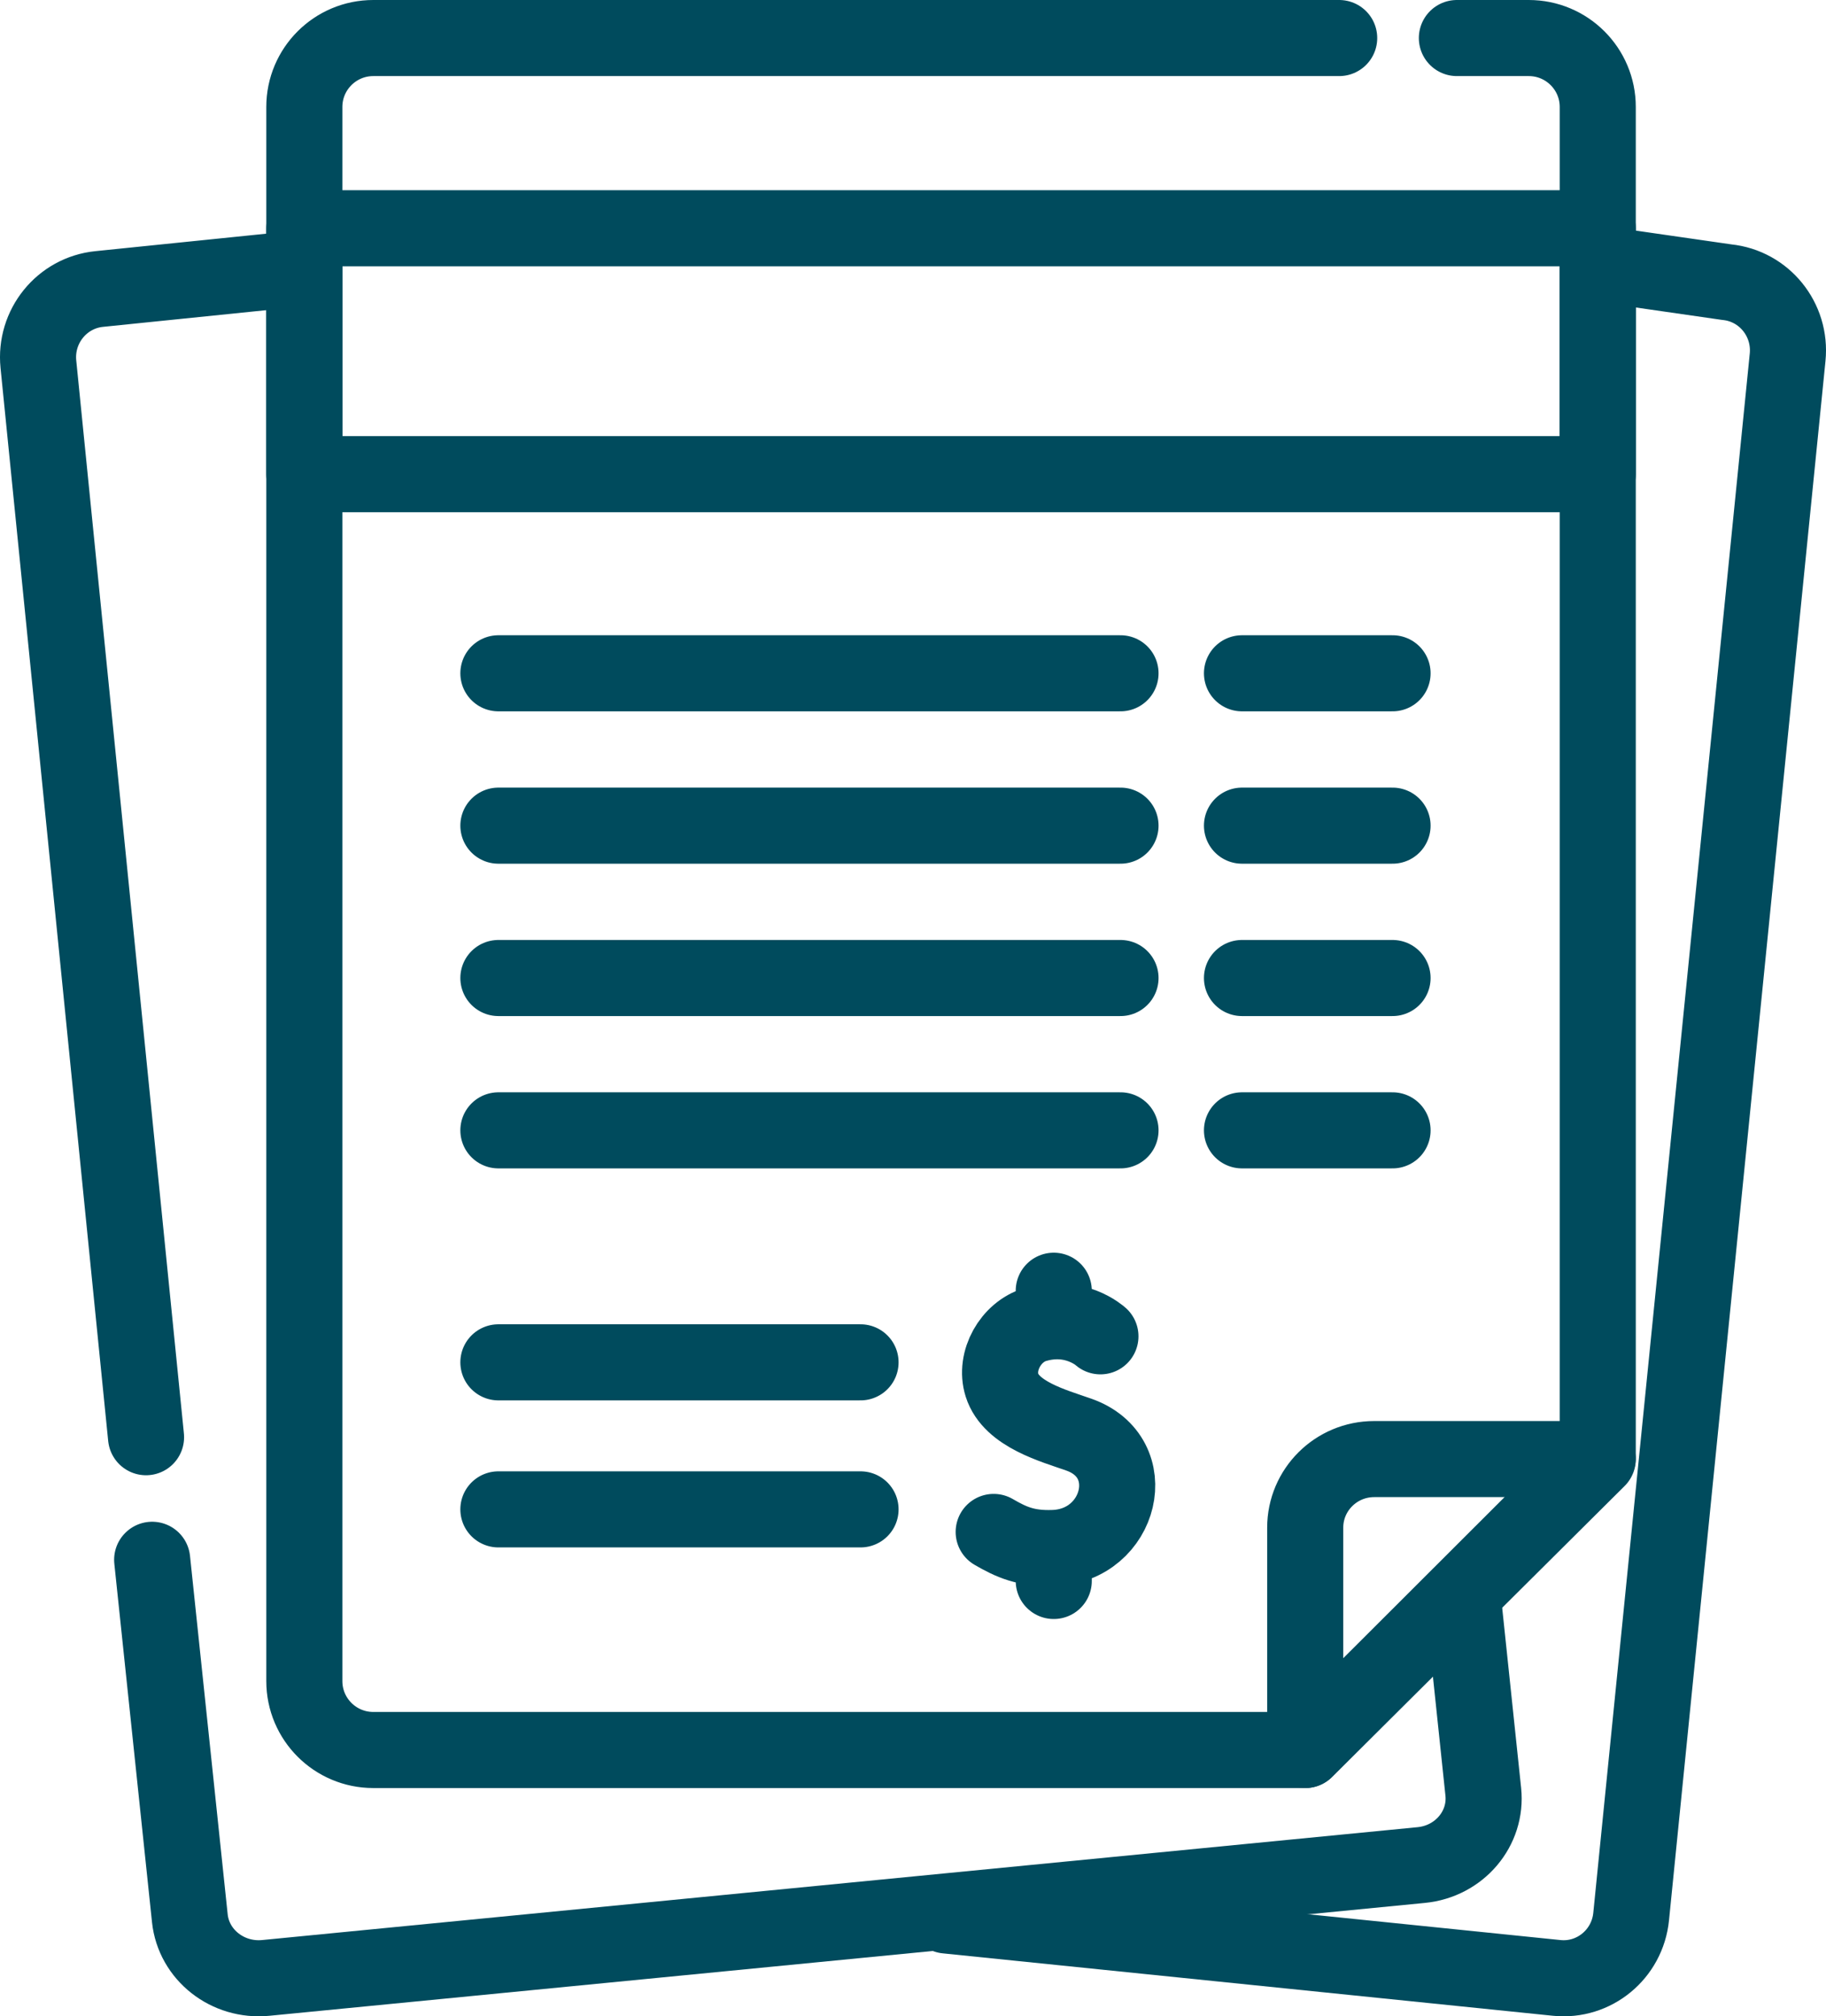 <svg width="48" height="53" viewBox="0 0 48 53" fill="none" xmlns="http://www.w3.org/2000/svg">
<path d="M24.88 50.35L40.922 51.991C41.903 52.091 42.779 51.369 42.878 50.378L46.991 9.392C47.09 8.401 46.376 7.517 45.394 7.417L42.5 7M3.839 37.778L1.009 9.572C0.91 8.582 1.625 7.697 2.606 7.597L7.828 7.063" stroke="#004B5D" stroke-width="2" stroke-miterlimit="10" stroke-linecap="round" stroke-linejoin="round"/>
<path d="M38.451 41.963L38.991 47.099C39.092 48.064 38.363 48.926 37.361 49.024L6.986 51.991C5.985 52.089 5.091 51.386 4.99 50.42L4 41" stroke="#004B5D" stroke-width="2" stroke-miterlimit="10" stroke-linecap="round" stroke-linejoin="round"/>
<path d="M35.203 1H9.813C8.812 1 8 1.811 8 2.811V44.189C8 45.189 8.812 46 9.813 46H34.31L42 38.319V2.811C42 1.811 41.188 1 40.187 1H38.297" stroke="#004B5D" stroke-width="2" stroke-miterlimit="10" stroke-linecap="round" stroke-linejoin="round"/>
<path d="M28.927 35.126C28.927 35.126 28.25 34.506 27.208 34.818C26.572 35.008 26.137 35.771 26.339 36.411C26.581 37.177 27.691 37.475 28.356 37.709C30.052 38.304 29.468 40.624 27.7 40.69C26.976 40.717 26.581 40.535 26.121 40.268M27.7 40.82V41.557M27.7 33.928V34.73M13.101 17.698H29.455M32.648 17.698H36.606M13.101 21.703H29.455M32.648 21.703H36.606M13.101 25.708H29.455M32.648 25.708H36.606M13.101 29.712H29.455M32.648 29.712H36.606M13.101 35.81H22.621M13.101 39.675H22.621M34.31 46V40.156C34.31 39.16 35.122 38.353 36.123 38.353H42L34.31 46ZM8 6H42V12.464H8V6Z" stroke="#004B5D" stroke-width="2" stroke-miterlimit="10" stroke-linecap="round" stroke-linejoin="round"/>
</svg>
